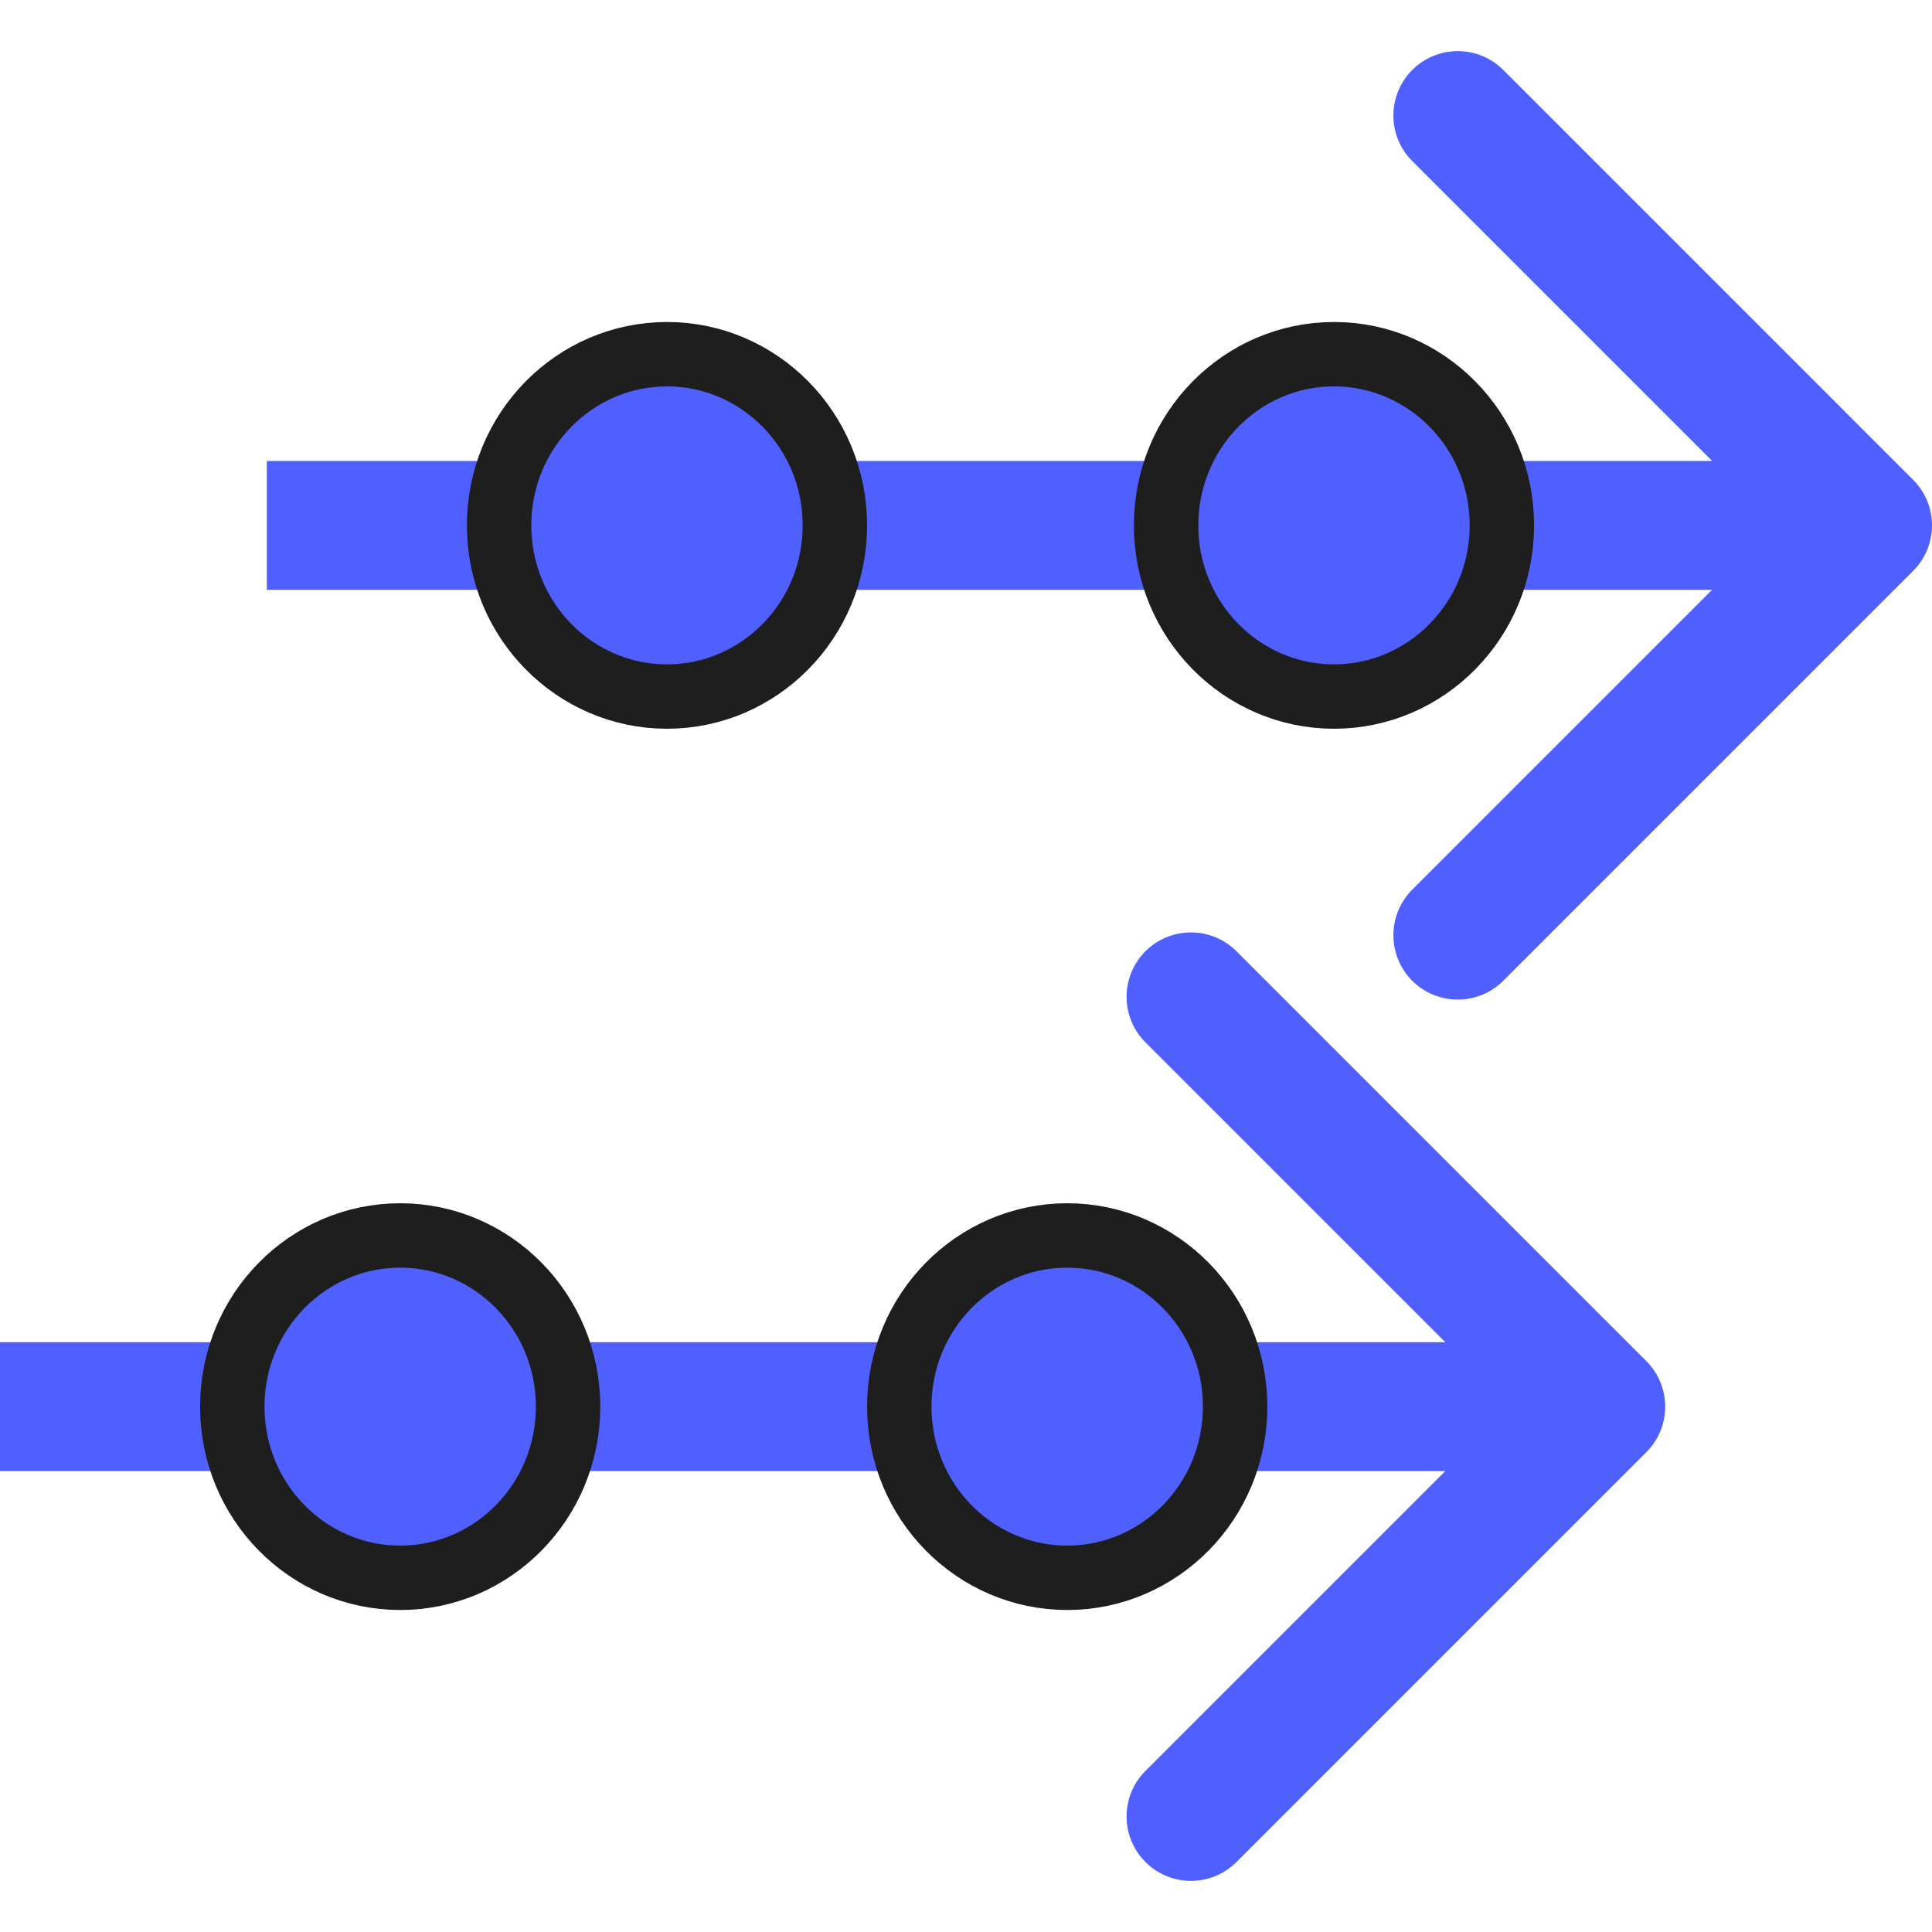 <svg width="30" height="30" viewBox="0 0 30 30" fill="none" xmlns="http://www.w3.org/2000/svg">
    <path d="M25.564 22.549C25.955 22.159 25.955 21.526 25.564 21.135L19.2 14.771C18.81 14.381 18.177 14.381 17.786 14.771C17.396 15.162 17.396 15.795 17.786 16.185L23.443 21.842L17.786 27.499C17.396 27.89 17.396 28.523 17.786 28.913C18.177 29.304 18.81 29.304 19.2 28.913L25.564 22.549ZM0 22.842L24.857 22.842V20.842L0 20.842L0 22.842Z" fill="#4F60FF"/>
    <path d="M8.821 21.842C8.821 23.318 7.646 24.5 6.214 24.5C4.782 24.5 3.607 23.318 3.607 21.842C3.607 20.366 4.782 19.184 6.214 19.184C7.646 19.184 8.821 20.366 8.821 21.842Z" fill="#4F60FF" stroke="#1E1E1E"/>
    <path d="M19.179 21.842C19.179 23.318 18.004 24.5 16.572 24.5C15.139 24.5 13.964 23.318 13.964 21.842C13.964 20.366 15.139 19.184 16.572 19.184C18.004 19.184 19.179 20.366 19.179 21.842Z" fill="#4F60FF" stroke="#1E1E1E"/>
    <path d="M29.707 8.865C30.098 8.474 30.098 7.841 29.707 7.451L23.343 1.087C22.953 0.696 22.32 0.696 21.929 1.087C21.539 1.477 21.539 2.11 21.929 2.501L27.586 8.158L21.929 13.815C21.539 14.205 21.539 14.838 21.929 15.229C22.32 15.619 22.953 15.619 23.343 15.229L29.707 8.865ZM4.143 9.158L29 9.158V7.158L4.143 7.158V9.158Z" fill="#4F60FF"/>
    <path d="M12.964 8.158C12.964 9.633 11.789 10.816 10.357 10.816C8.925 10.816 7.75 9.633 7.75 8.158C7.75 6.682 8.925 5.5 10.357 5.5C11.789 5.5 12.964 6.682 12.964 8.158Z" fill="#4F60FF" stroke="#1E1E1E"/>
    <path d="M23.321 8.158C23.321 9.633 22.146 10.816 20.714 10.816C19.282 10.816 18.107 9.633 18.107 8.158C18.107 6.682 19.282 5.5 20.714 5.5C22.146 5.5 23.321 6.682 23.321 8.158Z" fill="#4F60FF" stroke="#1E1E1E"/>
</svg>








